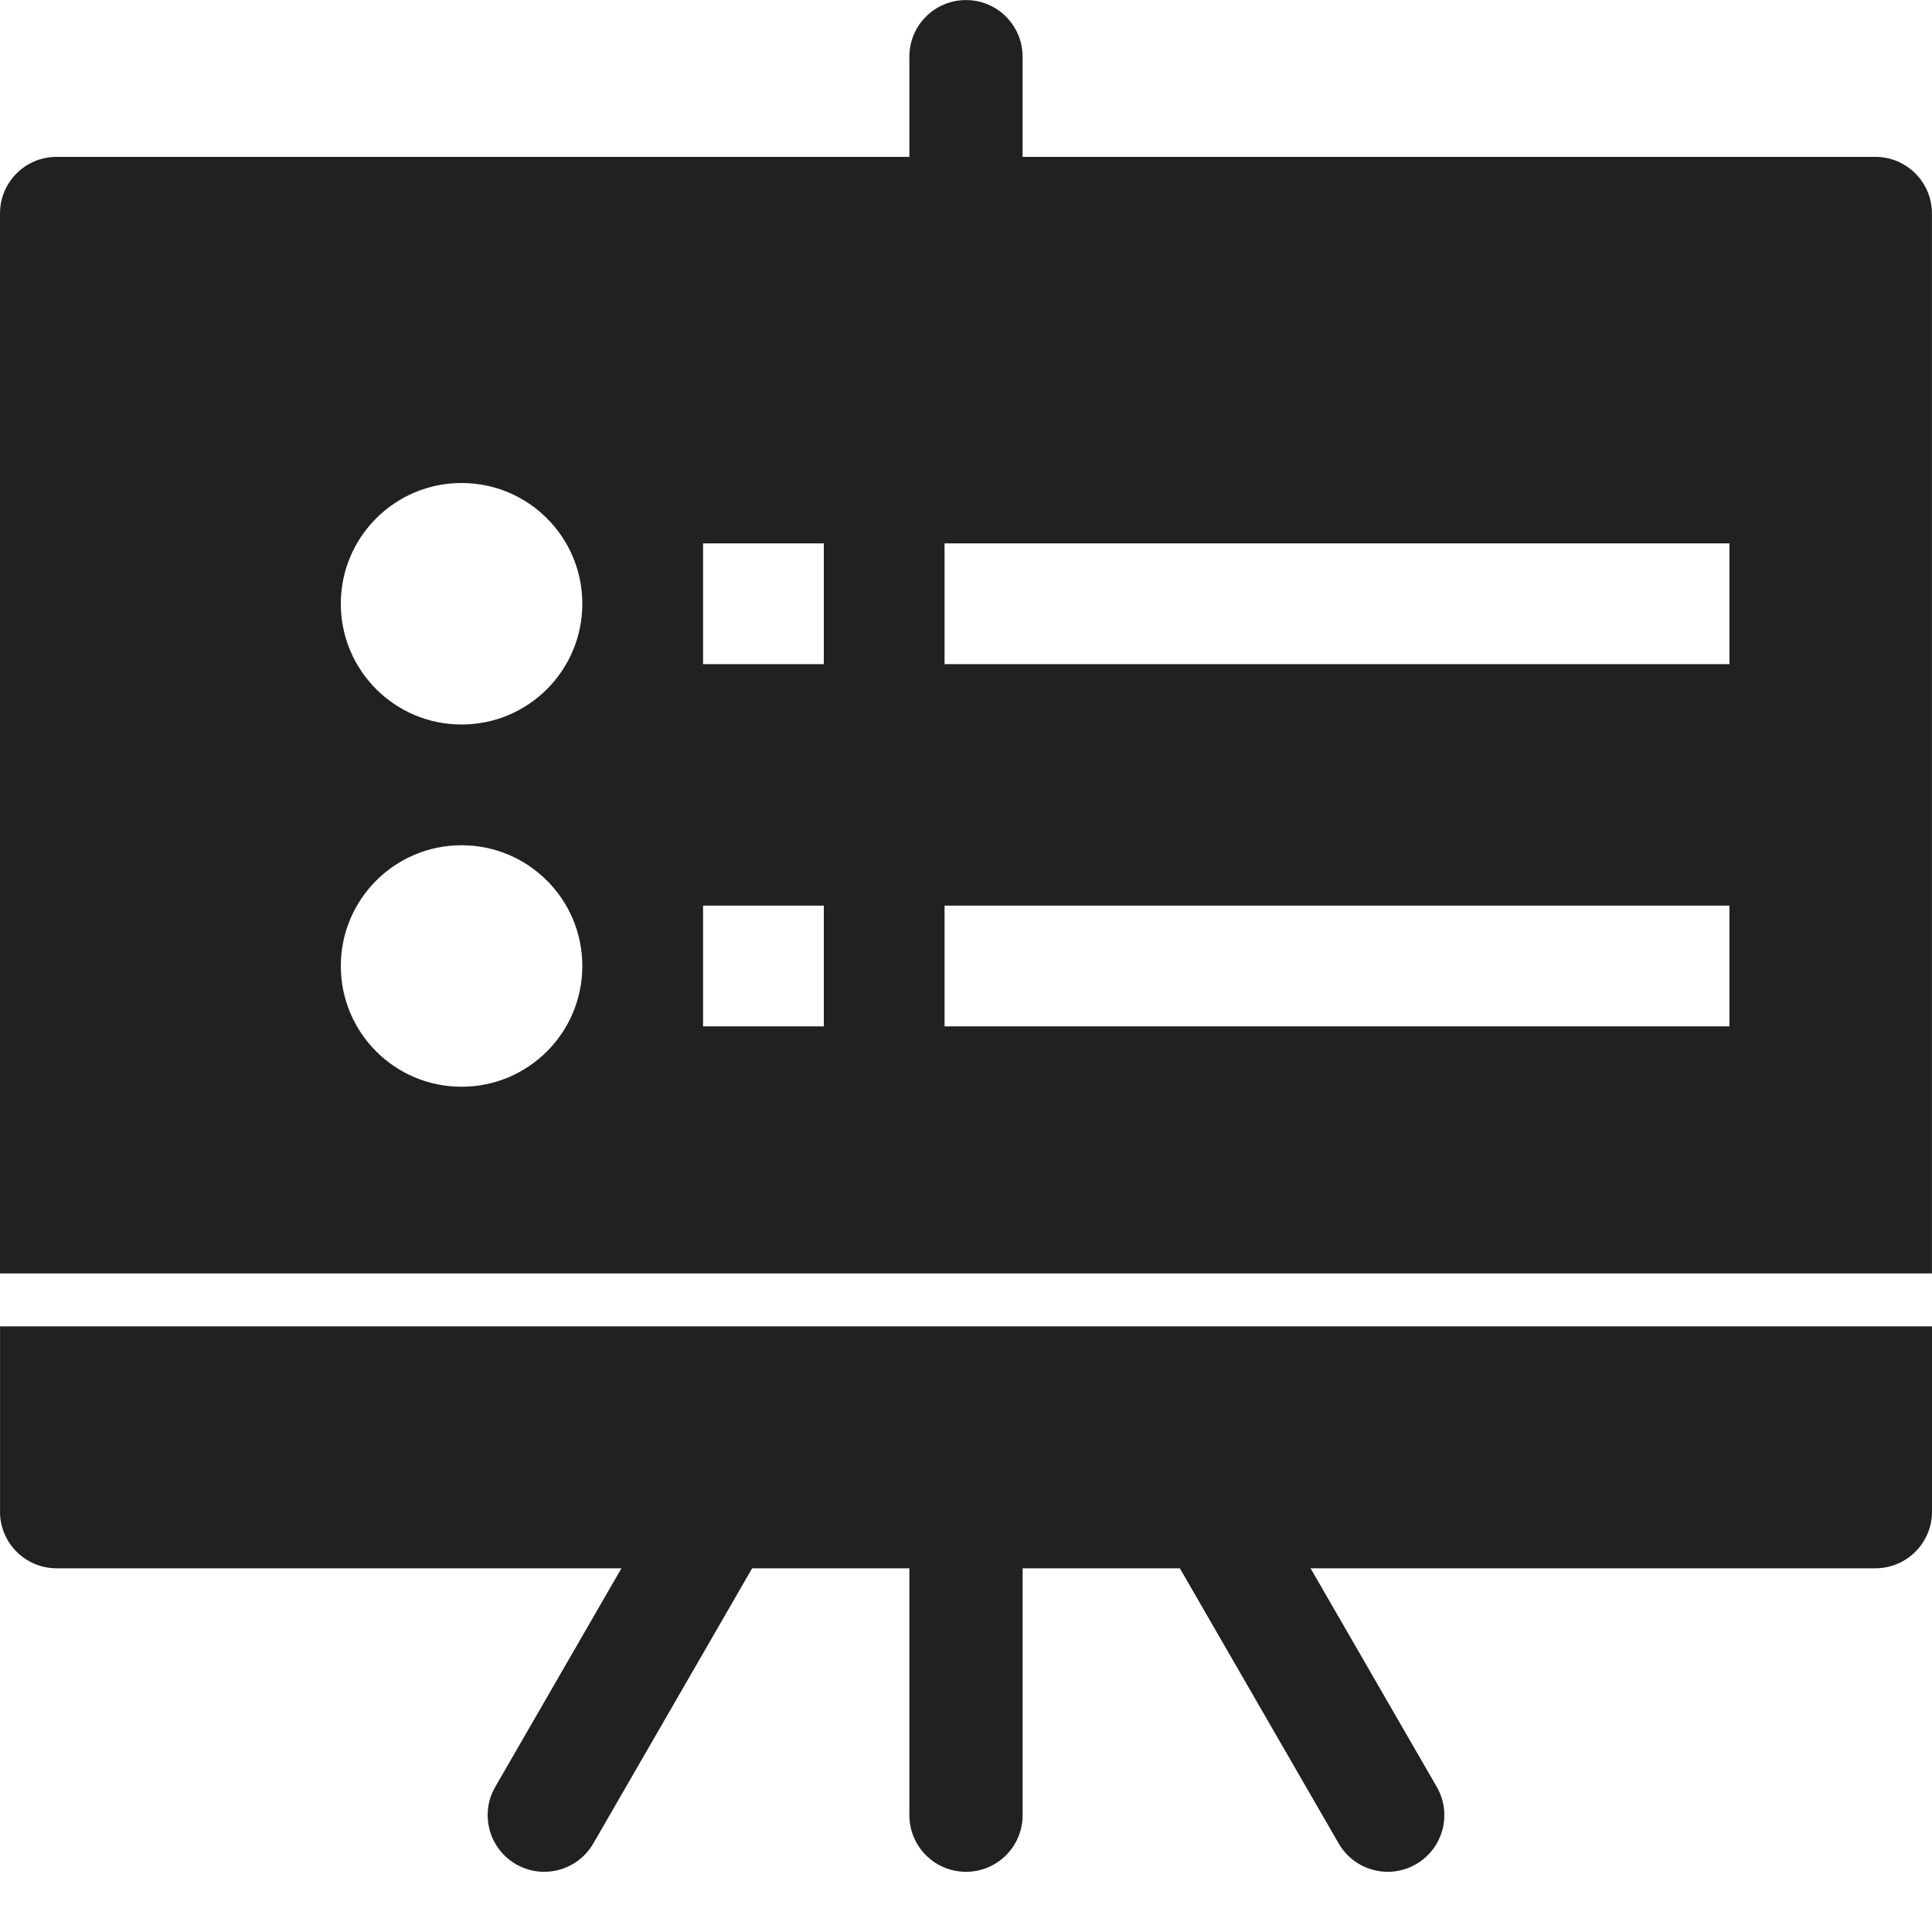 <svg fill="none" height="32" viewBox="0 0 32 32" width="32" xmlns="http://www.w3.org/2000/svg"><g fill="#212121"><path d="m0 25.038c0 .518.42.938.937.938h9.356l-2.09 3.62c-.259.448-.105 1.022.343 1.281.148.085.309.126.468.126.324 0 .639-.168.813-.469l2.631-4.558h2.604v4.089c0 .518.42.938.938.938s.938-.42.938-.938v-4.089h2.604l2.631 4.558c.174.301.489.469.813.469.159 0 .32-.041.468-.126.448-.259.602-.832.343-1.281l-2.09-3.62h9.355c.518 0 .938-.42.938-.938v-3.069h-31.999v3.069z"/><path clip-rule="evenodd" d="m31.062 2.598h-14.125v-1.66c0-.518-.42-.937-.938-.937-.518 0-.937.42-.937.937v1.66h-14.125c-.518 0-.937.42-.937.937v17.557h31.999v-17.557c0-.518-.42-.937-.938-.937zm-21.417 7.402c0 1.105-.895 2-2 2s-2-.895-2-2c0-1.105.895-2 2-2s2 .895 2 2zm-2 8c1.105 0 2-.895 2-2s-.895-2-2-2-2 .895-2 2 .895 2 2 2zm4-9h2v2h-2zm17 0h-13v2h13zm-17 6h2v2h-2zm17 0h-13v2h13z" fill-rule="evenodd"/></g></svg>